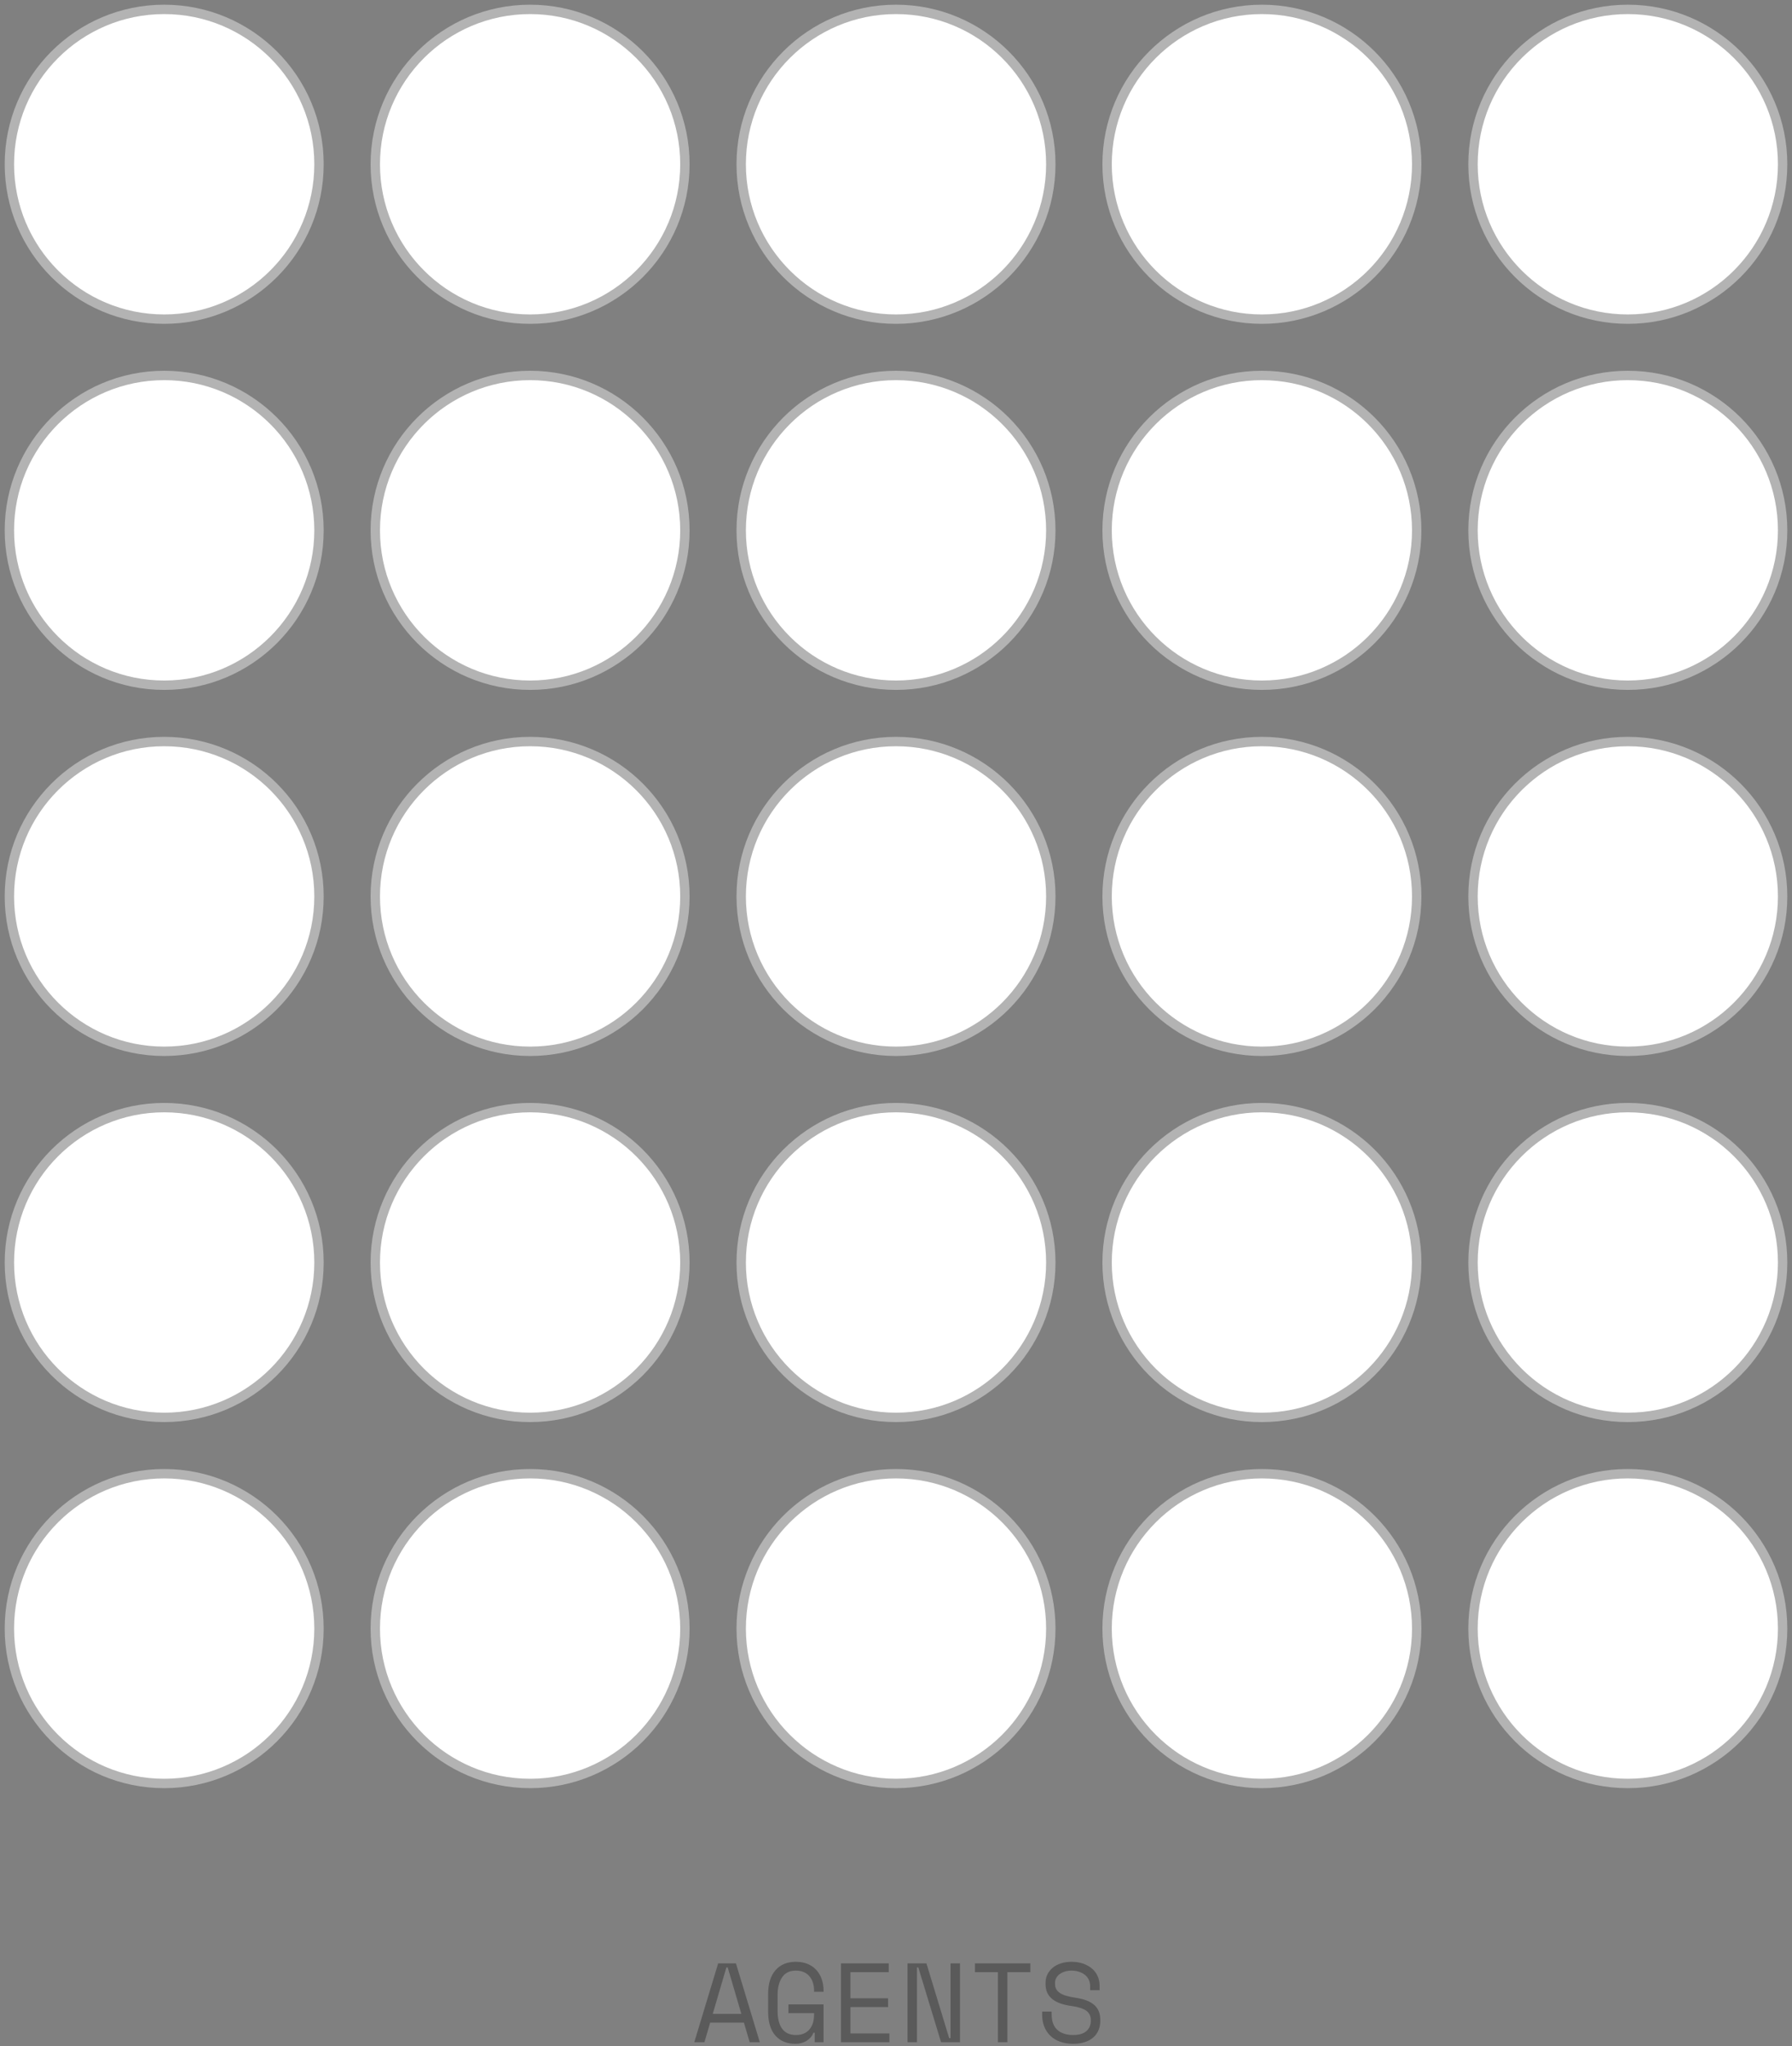 <?xml version="1.0" encoding="UTF-8"?>
<svg width="191px" height="218px" viewBox="0 0 191 218" version="1.1" xmlns="http://www.w3.org/2000/svg" xmlns:xlink="http://www.w3.org/1999/xlink">
    <rect x="0" y="0" width="191" height="218" fill="#808080" stroke="none"/>
    <!-- Generator: Sketch 52.6 (67491) - http://www.bohemiancoding.com/sketch -->
    <title>Group 37</title>
    <desc>Created with Sketch.</desc>
    <g id="Page-4" stroke="none" stroke-width="1" fill="none" fill-rule="evenodd">
        <g id="Group-37" transform="translate(-22, -25)">
            <rect id="Rectangle" x="0" y="0" width="235" height="299"></rect>
            <g id="Group-31" transform="translate(23, 26)">
                <g id="Group-2" fill="#FFFFFF" fill-rule="nonzero" stroke="#B3B3B3">
                    <circle id="Oval-Copy-24" cx="172.5" cy="172.5" r="16.5"></circle>
                    <circle id="Oval-Copy-23" cx="133.5" cy="172.5" r="16.5"></circle>
                    <circle id="Oval-Copy-22" cx="94.5" cy="172.5" r="16.5"></circle>
                    <circle id="Oval-Copy-21" cx="55.5" cy="172.5" r="16.5"></circle>
                    <circle id="Oval-Copy-20" cx="16.5" cy="172.5" r="16.5"></circle>
                    <circle id="Oval-Copy-19" cx="172.5" cy="133.5" r="16.5"></circle>
                    <circle id="Oval-Copy-18" cx="133.5" cy="133.5" r="16.5"></circle>
                    <circle id="Oval-Copy-17" cx="94.5" cy="133.5" r="16.5"></circle>
                    <circle id="Oval-Copy-16" cx="55.5" cy="133.5" r="16.5"></circle>
                    <circle id="Oval-Copy-15" cx="16.5" cy="133.5" r="16.5"></circle>
                    <circle id="Oval-Copy-14" cx="172.5" cy="94.5" r="16.5"></circle>
                    <circle id="Oval-Copy-13" cx="133.5" cy="94.5" r="16.5"></circle>
                    <circle id="Oval-Copy-12" cx="94.5" cy="94.5" r="16.5"></circle>
                    <circle id="Oval-Copy-11" cx="55.5" cy="94.5" r="16.5"></circle>
                    <circle id="Oval-Copy-10" cx="16.5" cy="94.5" r="16.5"></circle>
                    <circle id="Oval-Copy-9" cx="172.5" cy="55.5" r="16.5"></circle>
                    <circle id="Oval-Copy-8" cx="133.5" cy="55.5" r="16.5"></circle>
                    <circle id="Oval-Copy-7" cx="94.5" cy="55.5" r="16.5"></circle>
                    <circle id="Oval-Copy-6" cx="55.5" cy="55.5" r="16.5"></circle>
                    <circle id="Oval-Copy-5" cx="16.5" cy="55.5" r="16.5"></circle>
                    <circle id="Oval-Copy-4" cx="172.5" cy="16.5" r="16.5"></circle>
                    <circle id="Oval-Copy-3" cx="133.5" cy="16.5" r="16.5"></circle>
                    <circle id="Oval-Copy-2" cx="94.5" cy="16.5" r="16.5"></circle>
                    <circle id="Oval-Copy" cx="55.5" cy="16.5" r="16.5"></circle>
                    <circle id="Oval" cx="16.5" cy="16.5" r="16.5"></circle>
                </g>
                <path d="M78.292,214.48 L74.692,214.48 L74.08,216.568 L73,216.568 L75.544,208.168 L77.44,208.168 L79.984,216.568 L78.904,216.568 L78.292,214.48 Z M76.42,208.6 L74.968,213.544 L78.016,213.544 L76.564,208.6 L76.42,208.6 Z M83.032,212.536 L86.776,212.536 L86.776,216.568 L85.84,216.568 L85.84,215.56 L85.696,215.56 C85.56,215.912 85.32,216.196 84.976,216.412 C84.632,216.628 84.232,216.736 83.776,216.736 C82.872,216.736 82.162,216.444 81.646,215.86 C81.13,215.276 80.872,214.424 80.872,213.304 L80.872,211.432 C80.872,210.344 81.132,209.5 81.652,208.9 C82.172,208.3 82.896,208 83.824,208 C84.304,208 84.728,208.078 85.096,208.234 C85.464,208.39 85.772,208.606 86.02,208.882 C86.268,209.158 86.456,209.482 86.584,209.854 C86.712,210.226 86.776,210.624 86.776,211.048 L86.776,211.192 L85.768,211.192 L85.768,211.048 C85.768,210.776 85.73,210.512 85.654,210.256 C85.578,210 85.462,209.774 85.306,209.578 C85.15,209.382 84.95,209.226 84.706,209.11 C84.462,208.994 84.168,208.936 83.824,208.936 C83.176,208.936 82.69,209.172 82.366,209.644 C82.042,210.116 81.88,210.736 81.88,211.504 L81.88,213.232 C81.88,214.056 82.042,214.69 82.366,215.134 C82.69,215.578 83.184,215.8 83.848,215.8 C84.448,215.8 84.918,215.608 85.258,215.224 C85.598,214.84 85.768,214.304 85.768,213.616 L85.768,213.472 L83.032,213.472 L83.032,212.536 Z M88.636,208.168 L93.724,208.168 L93.724,209.104 L89.644,209.104 L89.644,211.888 L93.652,211.888 L93.652,212.824 L89.644,212.824 L89.644,215.632 L93.796,215.632 L93.796,216.568 L88.636,216.568 L88.636,208.168 Z M100.168,216.136 L100.312,216.136 L100.312,208.168 L101.32,208.168 L101.32,216.568 L99.304,216.568 L96.88,208.6 L96.736,208.6 L96.736,216.568 L95.728,216.568 L95.728,208.168 L97.744,208.168 L100.168,216.136 Z M102.916,208.168 L108.82,208.168 L108.82,209.104 L106.372,209.104 L106.372,216.568 L105.364,216.568 L105.364,209.104 L102.916,209.104 L102.916,208.168 Z M115.192,210.592 C115.192,210.32 115.138,210.08 115.03,209.872 C114.922,209.664 114.776,209.492 114.592,209.356 C114.408,209.22 114.196,209.116 113.956,209.044 C113.716,208.972 113.464,208.936 113.2,208.936 C112.968,208.936 112.748,208.966 112.54,209.026 C112.332,209.086 112.146,209.172 111.982,209.284 C111.818,209.396 111.688,209.534 111.592,209.698 C111.496,209.862 111.448,210.052 111.448,210.268 L111.448,210.34 C111.448,210.572 111.496,210.77 111.592,210.934 C111.688,211.098 111.83,211.238 112.018,211.354 C112.206,211.47 112.44,211.566 112.72,211.642 C113,211.718 113.328,211.784 113.704,211.84 C114.584,211.976 115.232,212.234 115.648,212.614 C116.064,212.994 116.272,213.504 116.272,214.144 L116.272,214.288 C116.272,214.648 116.21,214.978 116.086,215.278 C115.962,215.578 115.778,215.836 115.534,216.052 C115.29,216.268 114.988,216.436 114.628,216.556 C114.268,216.676 113.852,216.736 113.38,216.736 C112.844,216.736 112.37,216.658 111.958,216.502 C111.546,216.346 111.202,216.13 110.926,215.854 C110.65,215.578 110.44,215.254 110.296,214.882 C110.152,214.51 110.08,214.104 110.08,213.664 L110.08,213.304 L111.088,213.304 L111.088,213.592 C111.088,214.328 111.29,214.88 111.694,215.248 C112.098,215.616 112.66,215.8 113.38,215.8 C114.004,215.8 114.474,215.662 114.79,215.386 C115.106,215.11 115.264,214.744 115.264,214.288 L115.264,214.216 C115.264,213.776 115.102,213.44 114.778,213.208 C114.454,212.976 113.928,212.808 113.2,212.704 C112.776,212.648 112.394,212.562 112.054,212.446 C111.714,212.33 111.424,212.178 111.184,211.99 C110.944,211.802 110.76,211.576 110.632,211.312 C110.504,211.048 110.44,210.736 110.44,210.376 L110.44,210.232 C110.44,209.904 110.508,209.604 110.644,209.332 C110.78,209.06 110.97,208.824 111.214,208.624 C111.458,208.424 111.75,208.27 112.09,208.162 C112.43,208.054 112.804,208 113.212,208 C113.684,208 114.106,208.068 114.478,208.204 C114.85,208.34 115.164,208.522 115.42,208.75 C115.676,208.978 115.87,209.246 116.002,209.554 C116.134,209.862 116.2,210.184 116.2,210.52 L116.2,211.024 L115.192,211.024 L115.192,210.592 Z" id="AGENTS" fill="#343434" opacity="0.5"></path>
            </g>
        </g>
    </g>
</svg>
